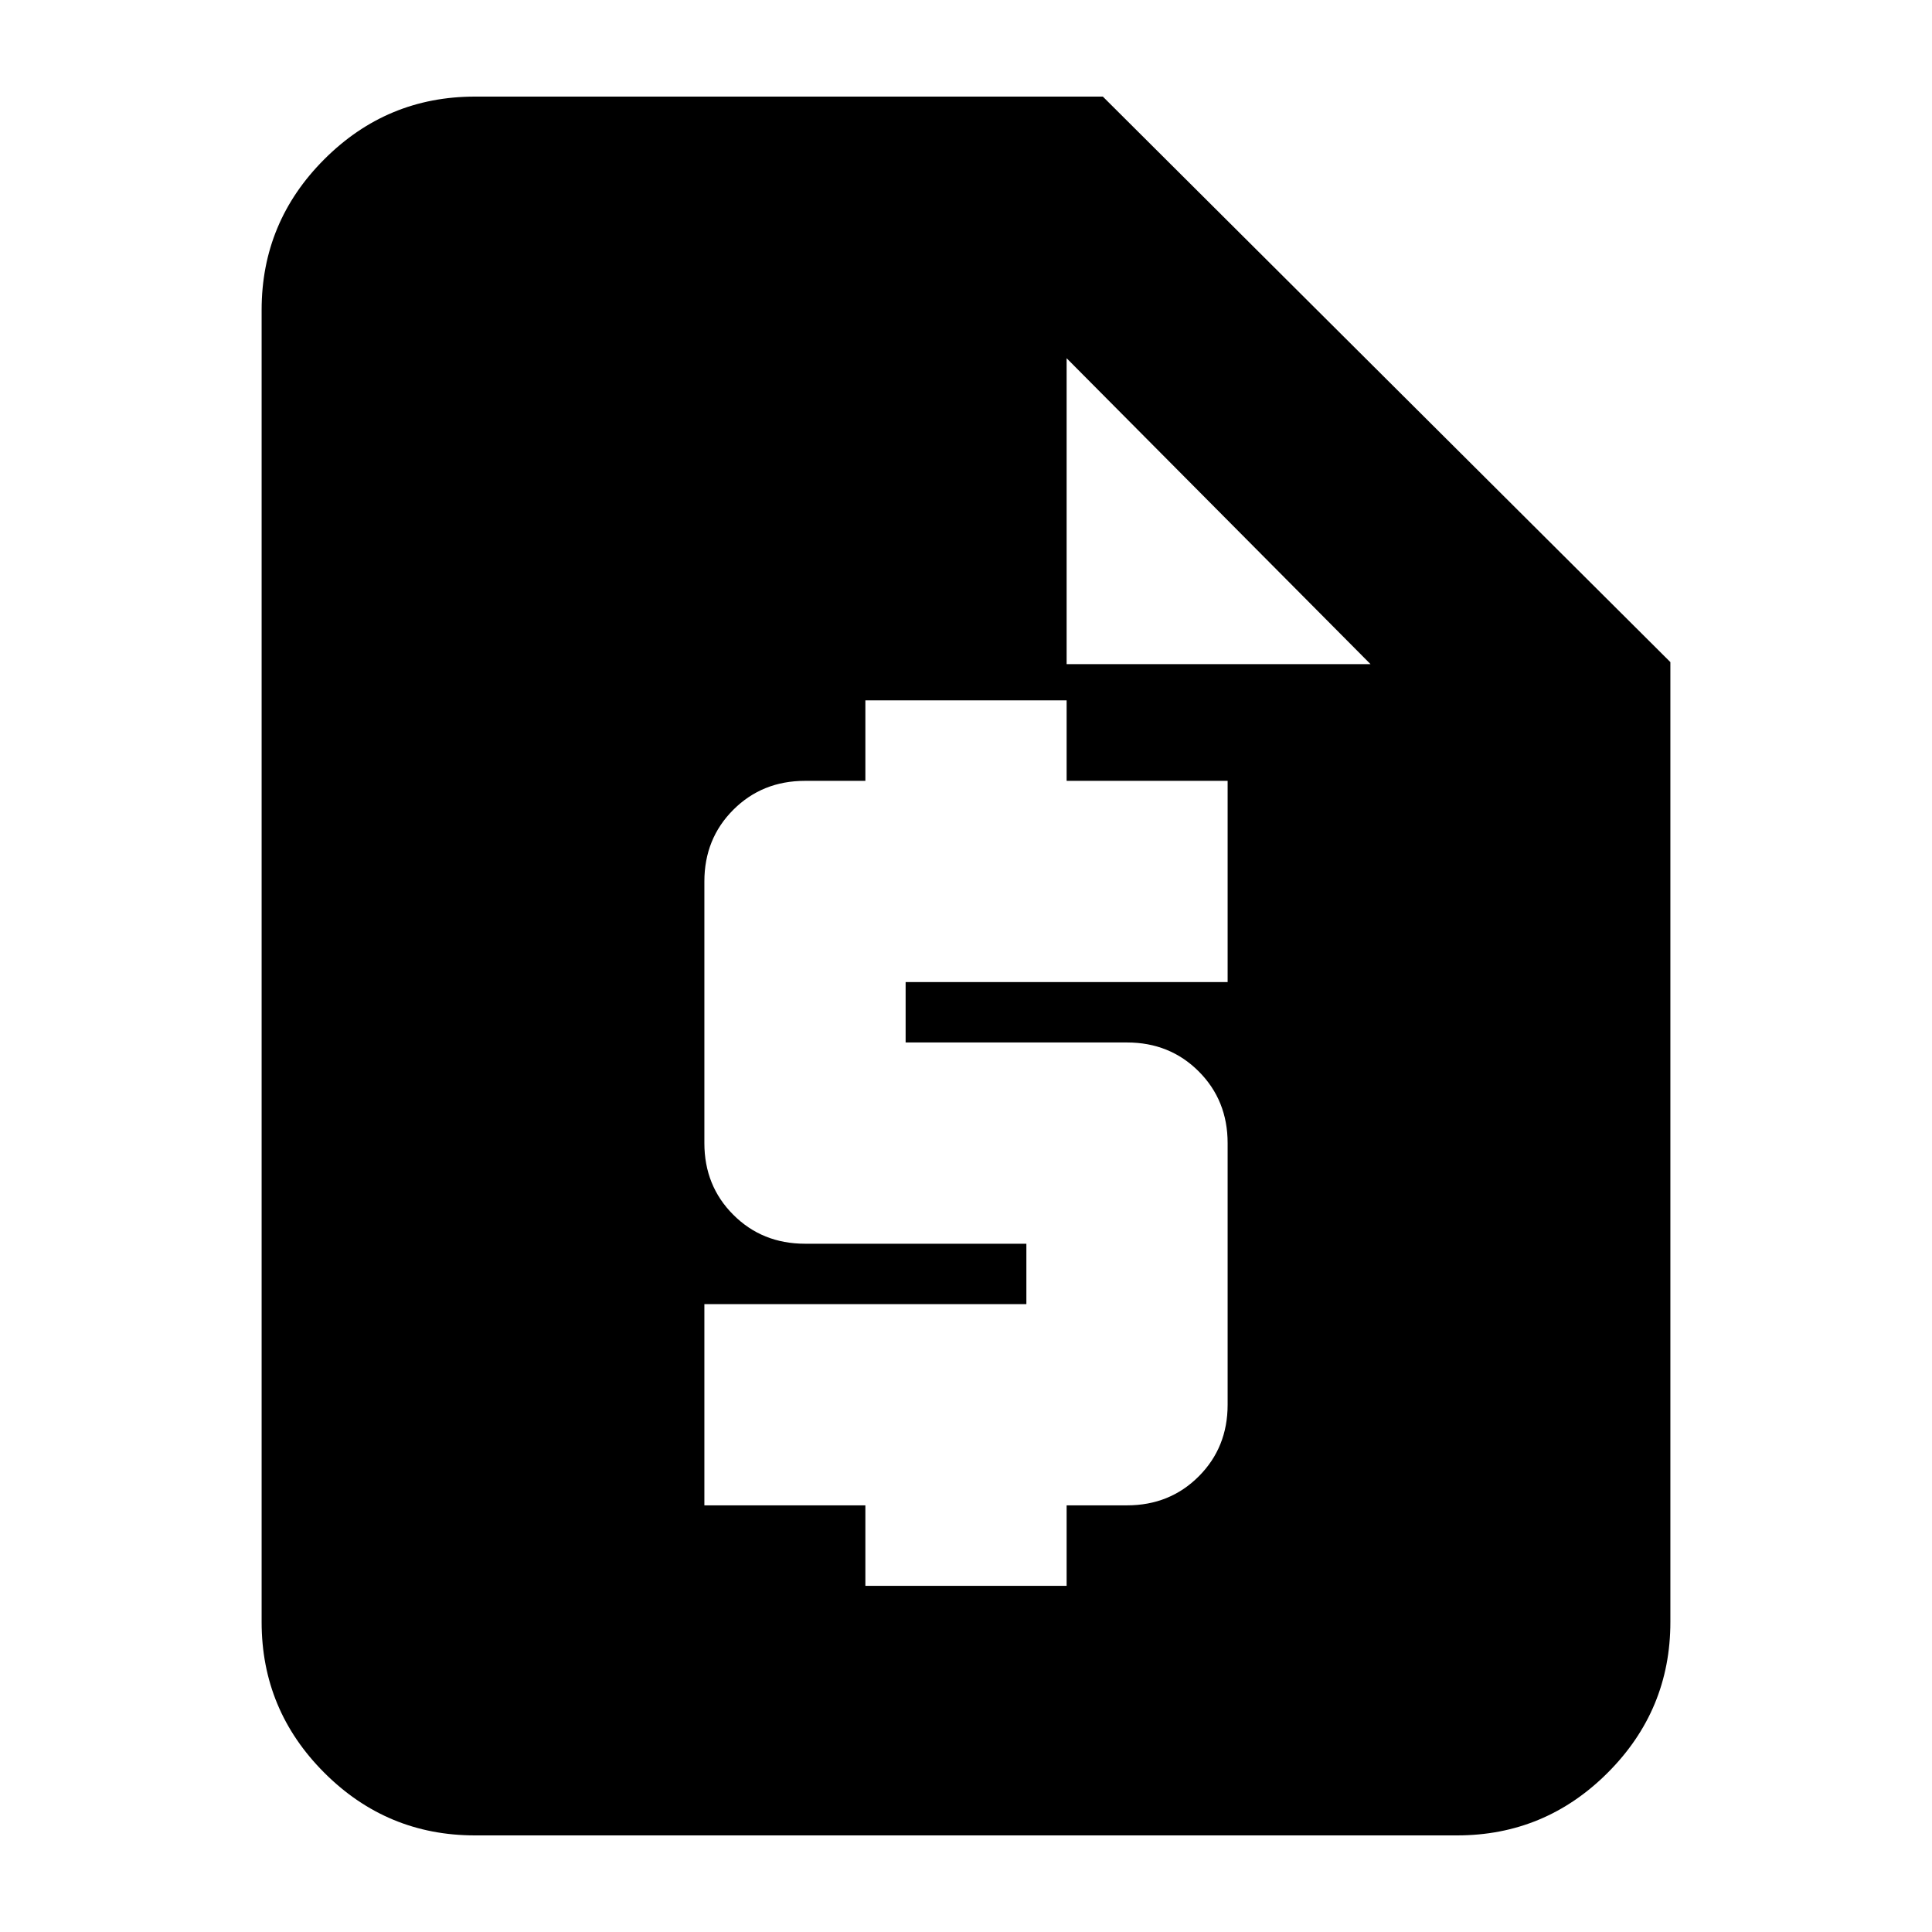 <svg xmlns="http://www.w3.org/2000/svg" height="24" viewBox="0 -960 960 960" width="24"><path d="M236-48q-43.73 0-74.86-31.14Q130-110.28 130-154v-652q0-43.72 31.14-74.86Q192.27-912 236-912h312l282 281v477q0 43.72-31.14 74.86T724-48H236Zm194-124h100v-40h30q21.25 0 35.63-14.38Q610-240.75 610-262v-130q0-21.25-14.37-35.63Q581.25-442 560-442H450v-30h160v-100h-80v-40H430v40h-30q-21.25 0-35.62 14.37Q350-543.25 350-522v130q0 21.25 14.38 35.62Q378.75-342 400-342h110v30H350v100h80v40Zm100-458h151L530-782v152Z"/></svg>